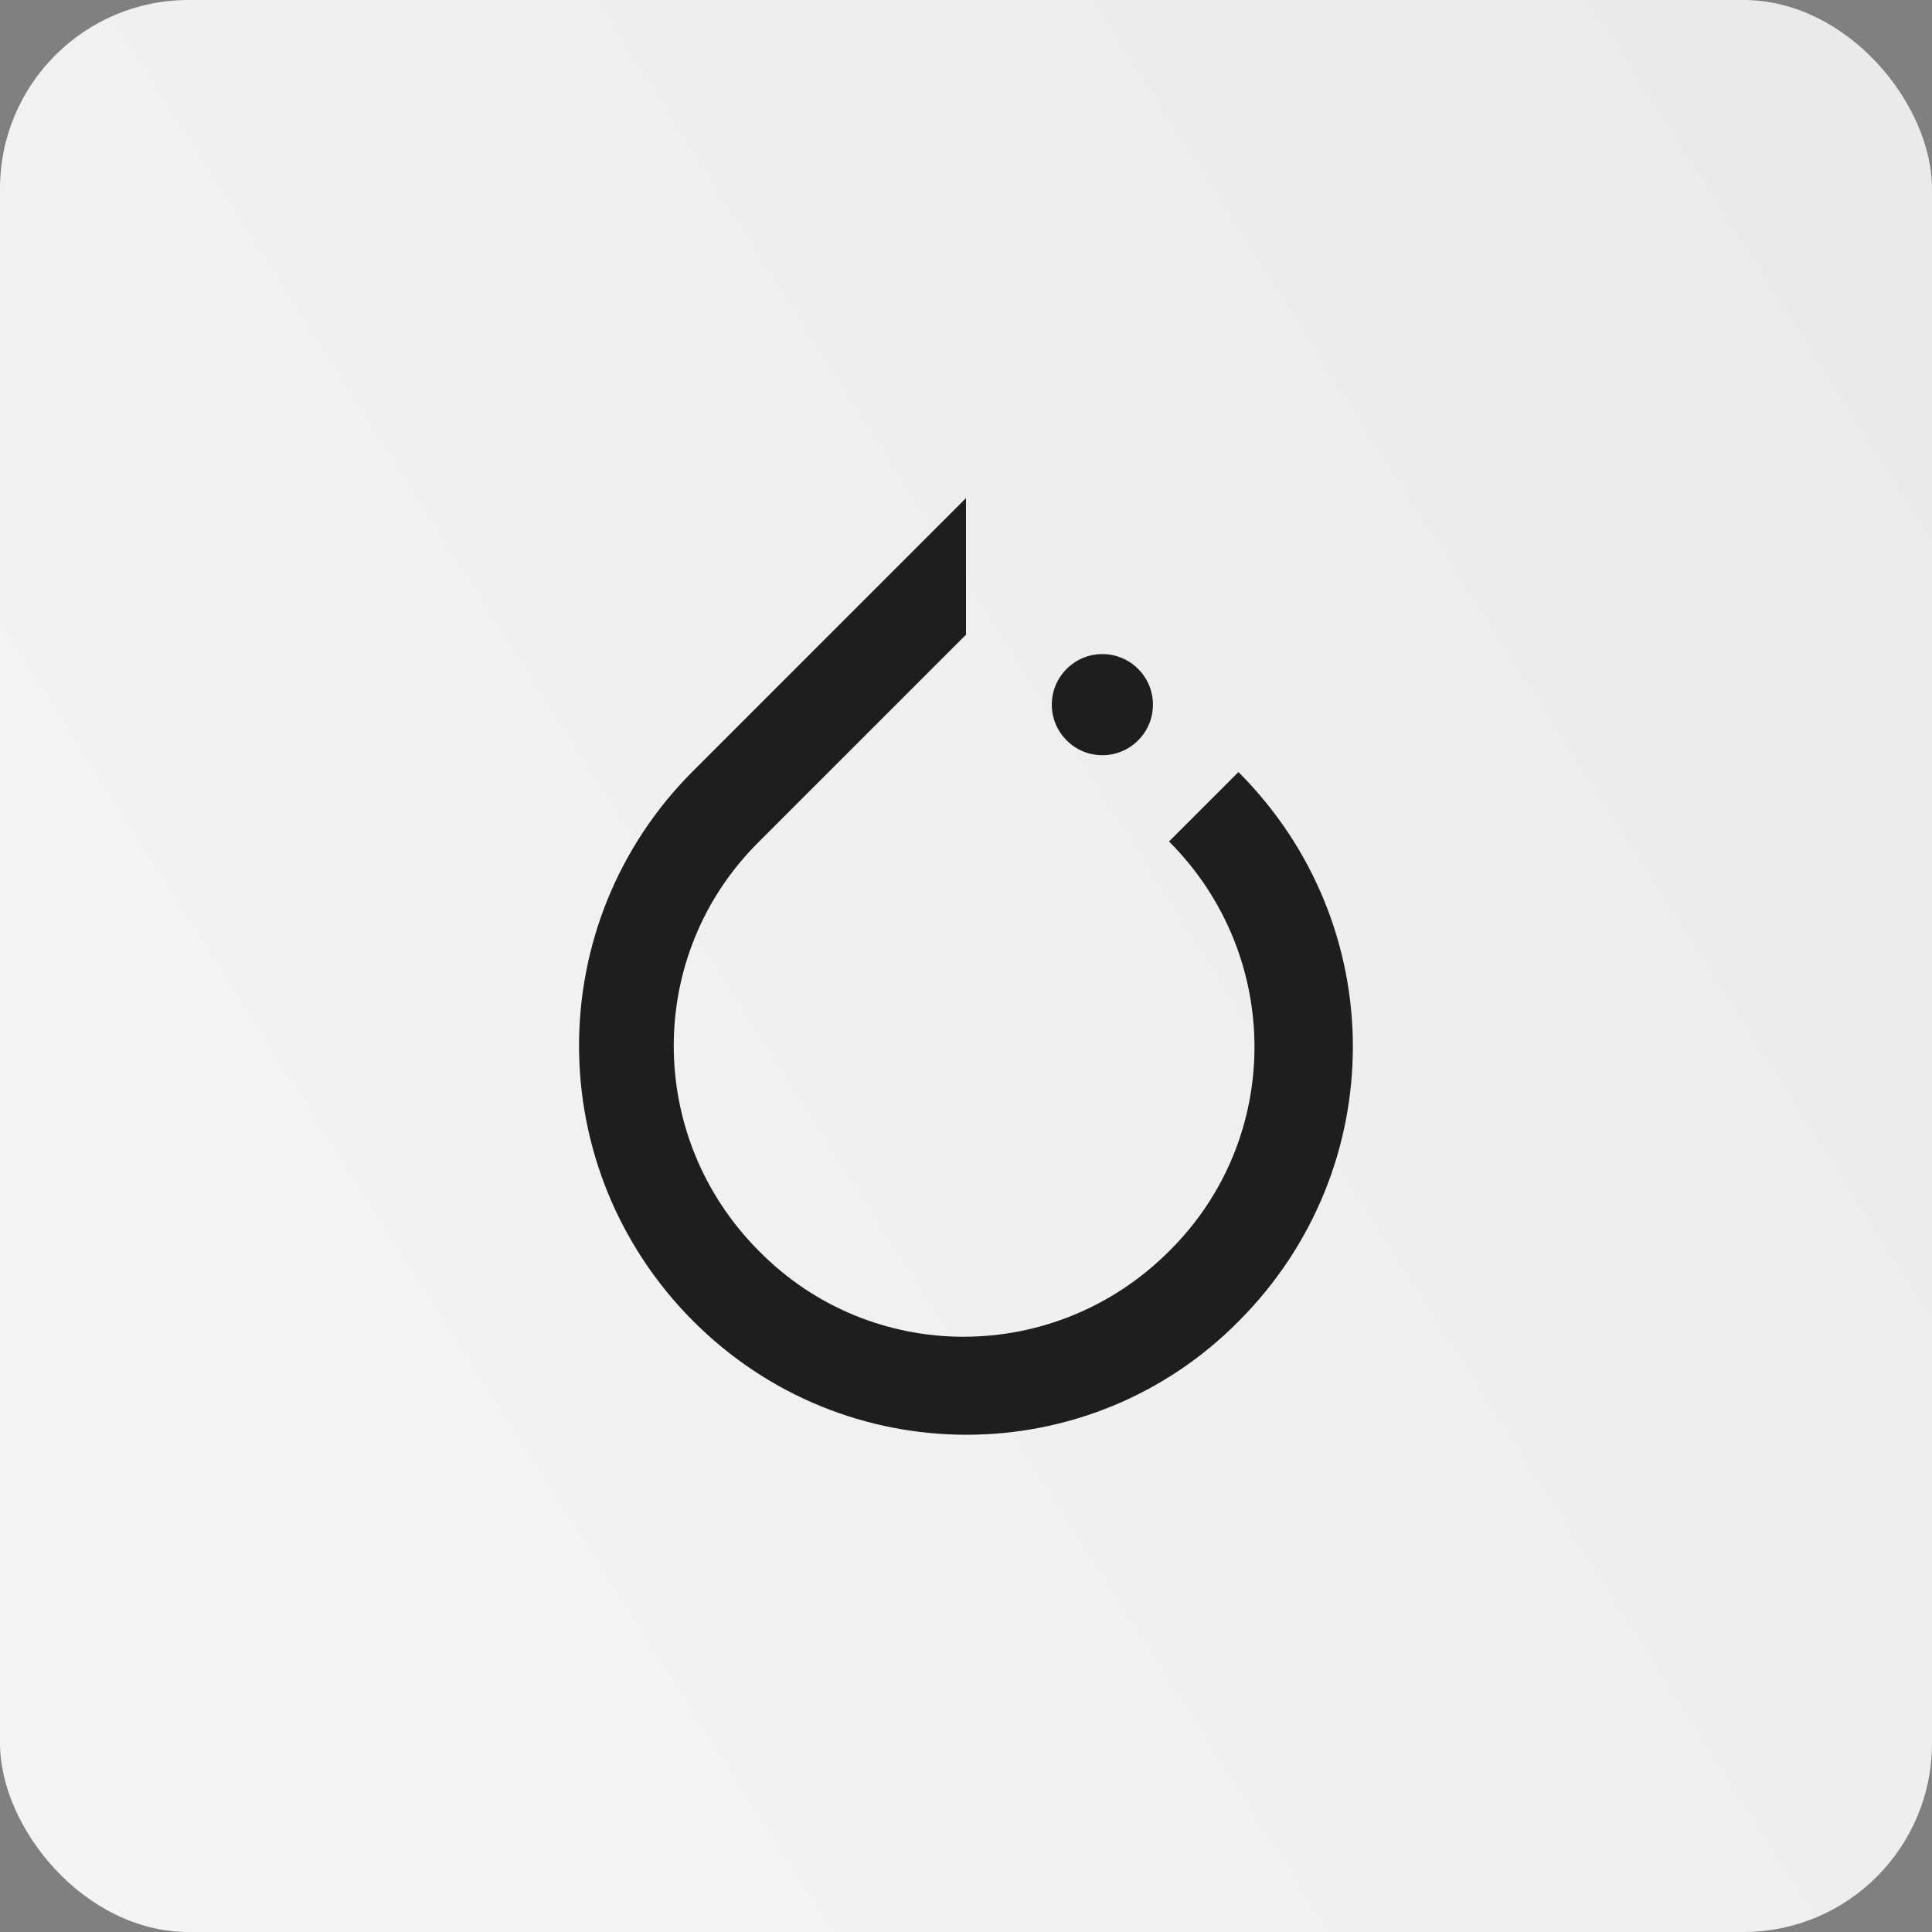 <svg width="512" height="512" viewBox="0 0 512 512" fill="none" xmlns="http://www.w3.org/2000/svg">
<rect x="0" y="0" width="512" height="512" fill="#808080" stroke="none"/>
<rect width="512" height="512" rx="50" fill="url(#paint0_linear_163_319)"/>
<path d="M328.2 204.6L309.8 223C340 253.2 340 301.8 309.8 331.6C279.6 361.8 231 361.8 201.2 331.6C171 301.4 171 252.8 201.2 223L249.2 175L256 168.2V132L183.6 204.4C143.4 244.6 143.4 309.6 183.6 350C223.8 390.4 288.8 390.2 328.4 350C368.6 309.6 368.6 245 328.2 204.6Z" fill="url(#paint1_linear_163_319)"/>
<path d="M305.539 186.987C305.676 179.588 299.789 173.479 292.389 173.342C284.99 173.205 278.881 179.092 278.744 186.491C278.607 193.89 284.494 199.999 291.893 200.136C299.292 200.273 305.402 194.386 305.539 186.987Z" fill="url(#paint2_linear_163_319)"/>
<defs>
<linearGradient id="paint0_linear_163_319" x1="497.5" y1="67" x2="29.5" y2="364.5" gradientUnits="userSpaceOnUse">
<stop stop-color="#EAEAEA"/>
<stop offset="1" stop-color="#F4F4F4"/>
</linearGradient>
<linearGradient id="paint1_linear_163_319" x1="255.987" y1="132" x2="255.987" y2="380.225" gradientUnits="userSpaceOnUse">
<stop stop-color="#1E1E1E"/>
<stop offset="1" stop-color="#1E1E1E"/>
</linearGradient>
<linearGradient id="paint2_linear_163_319" x1="278.744" y1="186.491" x2="305.539" y2="186.987" gradientUnits="userSpaceOnUse">
<stop stop-color="#1E1E1E"/>
<stop offset="1" stop-color="#1E1E1E"/>
</linearGradient>
</defs>
</svg>
